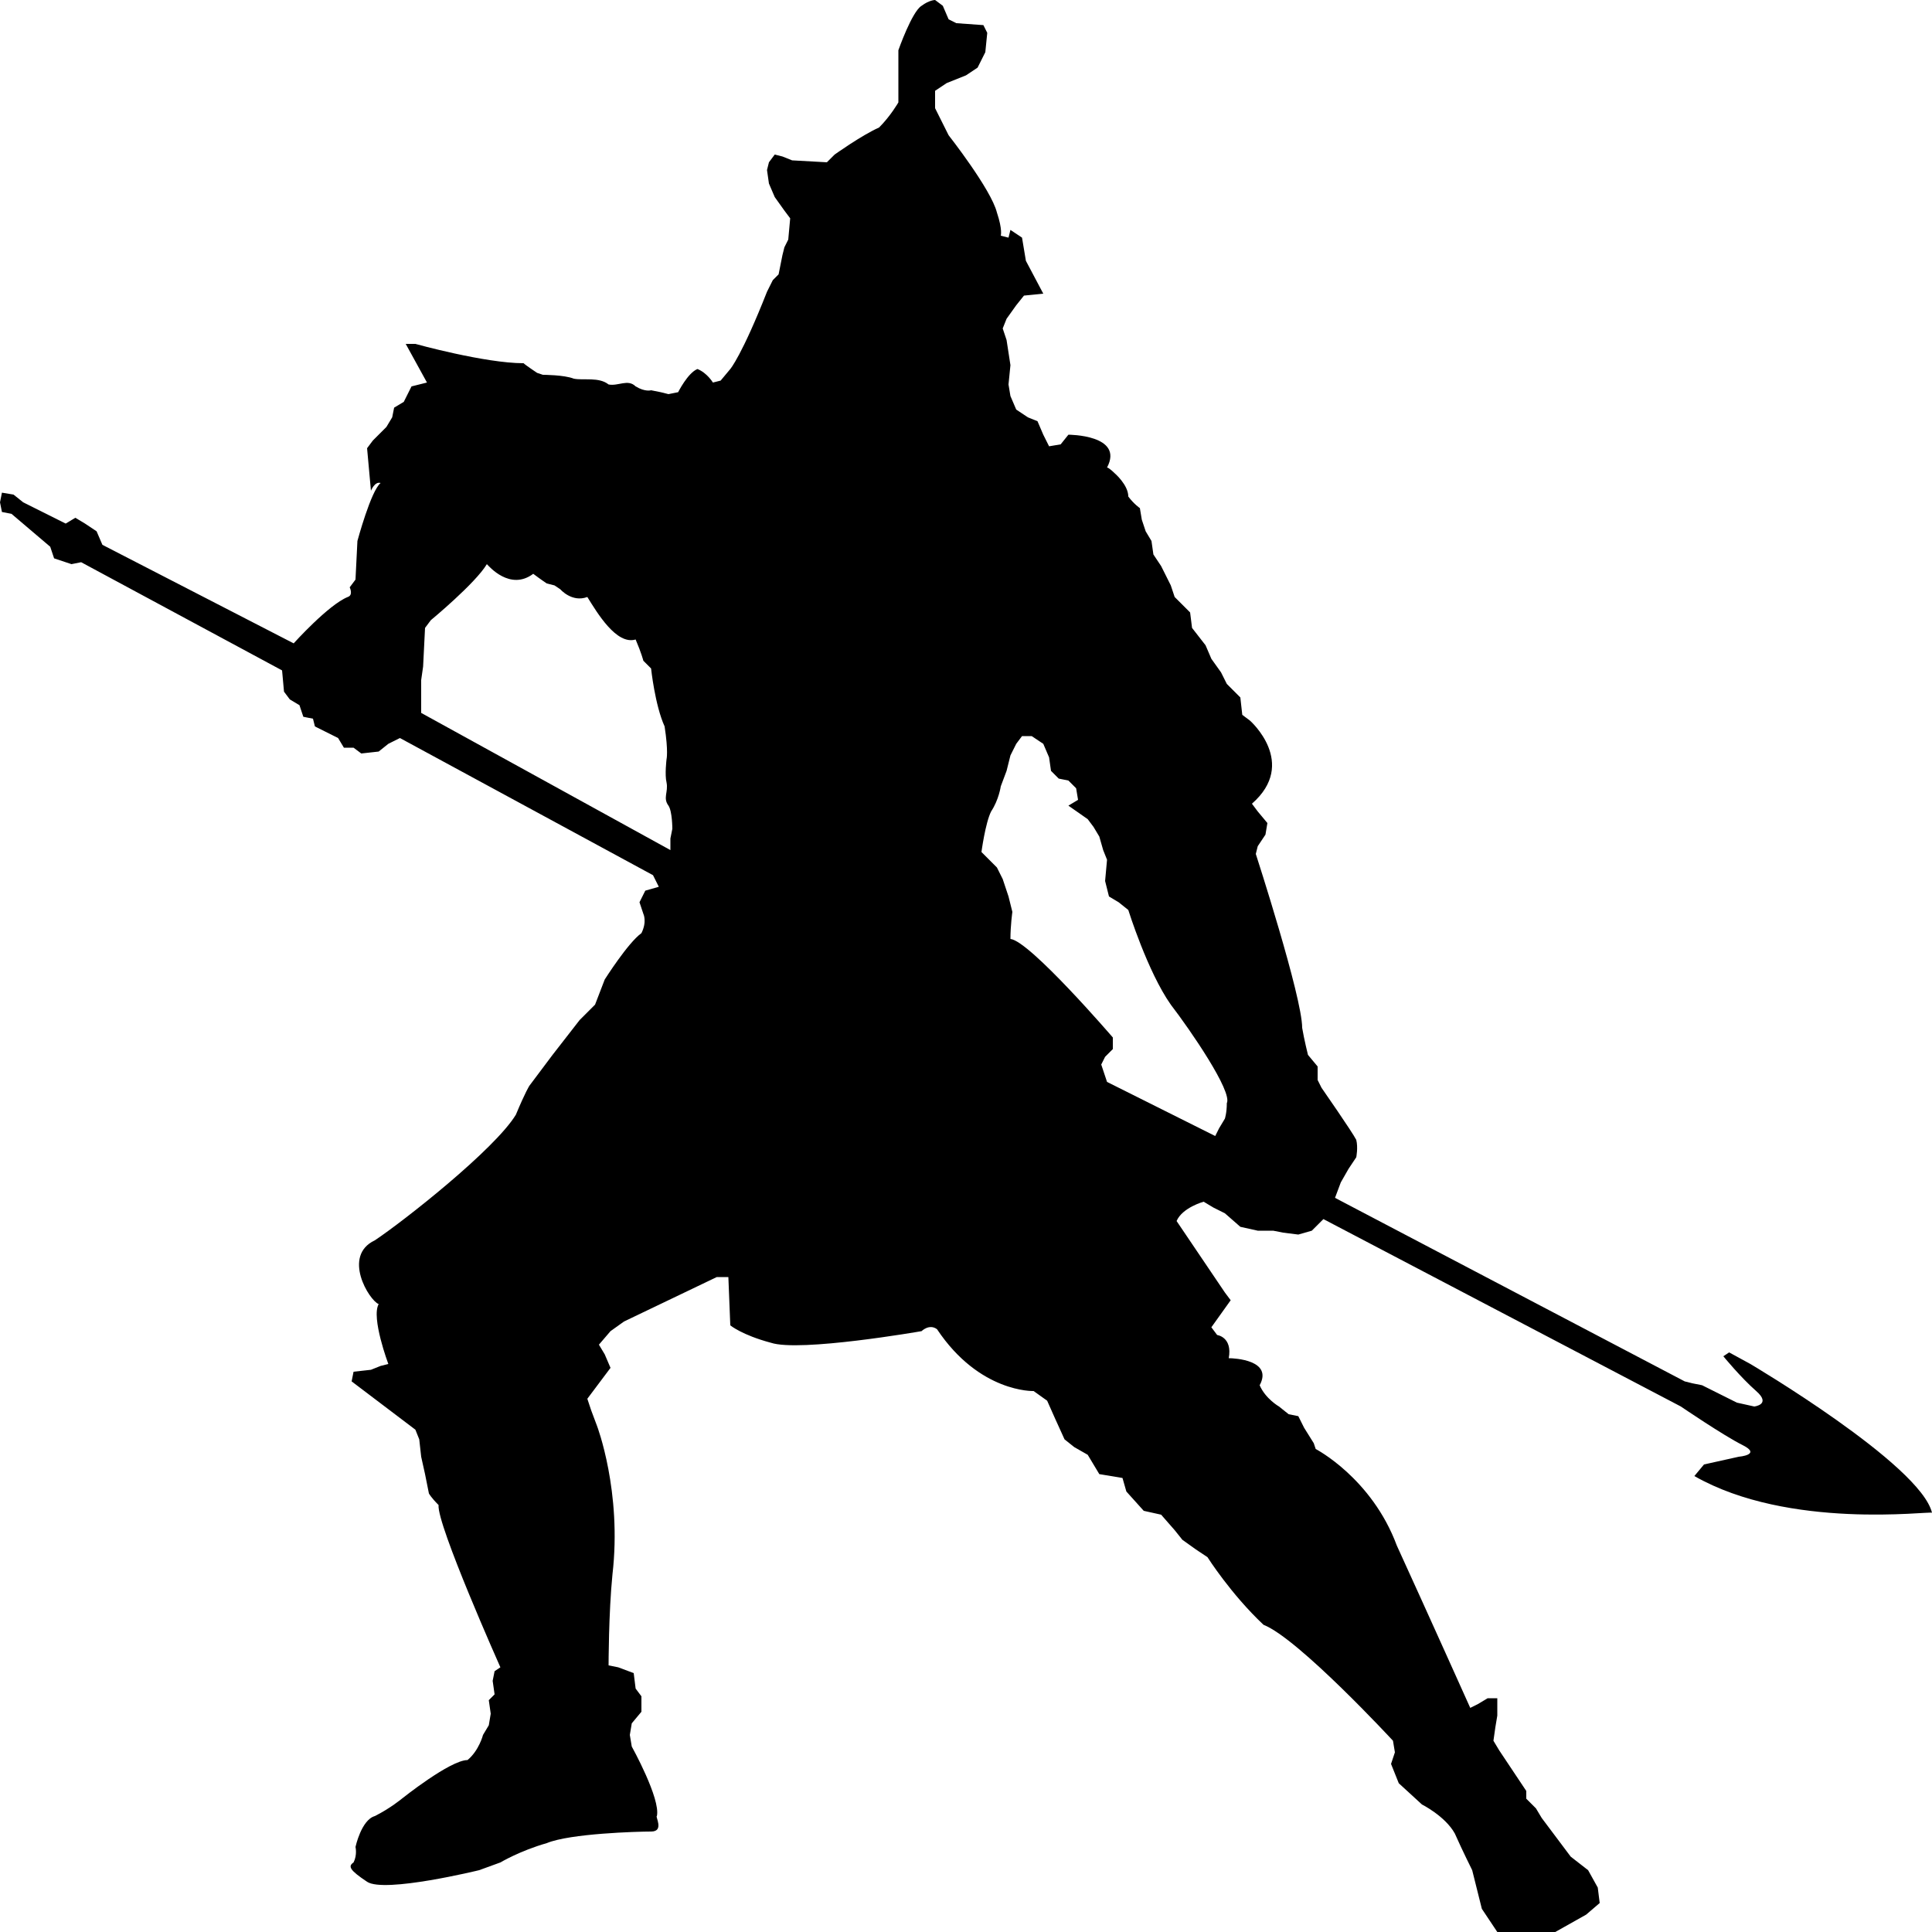 <?xml version="1.0" encoding="utf-8"?>
<!-- Generator: Adobe Illustrator 23.1.1, SVG Export Plug-In . SVG Version: 6.00 Build 0) -->
<svg version="1.1" id="Layer_1" xmlns="http://www.w3.org/2000/svg" xmlns:xlink="http://www.w3.org/1999/xlink" x="0px" y="0px" viewBox="0 0 100 100" style="enable-background:new 0 0 100 100;" xml:space="preserve">
	<path
		class="st0"
		d="M90.6,70.6L89.5,70l-0.3,0.2c0,0,0.9,1.1,1.7,1.8c0.8,0.7-0.1,0.8-0.1,0.8l-0.9-0.2l-1.8-0.9l-0.5-0.1l-0.4-0.1
	L69.1,62l0.3-0.8l0.4-0.7l0.4-0.6c0,0,0.1-0.5,0-0.9c-0.2-0.4-1.8-2.7-1.8-2.7l-0.2-0.4v-0.7l-0.5-0.6c0,0-0.2-0.8-0.3-1.4
	c0-1.6-2.4-9-2.4-9l0.1-0.4l0.4-0.6l0.1-0.6L65.1,42l-0.3-0.4c2.4-2.1-0.1-4.3-0.1-4.3L64.3,37l-0.1-0.9l-0.4-0.4l-0.3-0.3l-0.3-0.6
	l-0.5-0.7l-0.3-0.7l-0.7-0.9l-0.1-0.8l-0.8-0.8l-0.2-0.6l-0.5-1l-0.4-0.6L59.6,28l-0.3-0.5l-0.2-0.6L59,26.3c0,0-0.3-0.2-0.6-0.6
	c0-0.6-0.7-1.2-0.7-1.2s-0.3-0.3-0.4-0.3c0.9-1.7-2-1.7-2-1.7l-0.4,0.5l-0.6,0.1L54,22.5l-0.3-0.7l-0.5-0.2l-0.6-0.4l-0.3-0.7
	l-0.1-0.6l0.1-1l-0.2-1.3L51.9,17l0.2-0.5l0.5-0.7l0.4-0.5l1-0.1l-0.9-1.7L53,12.9l-0.1-0.6l-0.6-0.4l-0.1,0.4l-0.4-0.1
	c0,0,0.1-0.3-0.2-1.2c-0.3-1.2-2.5-4-2.5-4l-0.3-0.6l-0.4-0.8V4.7L49,4.3l1-0.4l0.6-0.4L51,2.7l0.1-1l-0.2-0.4l-1.4-0.1L49.1,1
	l-0.3-0.7L48.4,0c0,0-0.3,0-0.7,0.3c-0.5,0.3-1.2,2.3-1.2,2.3v1.7v1c0,0-0.4,0.7-1,1.3C44.6,7,43.2,8,43.2,8l-0.4,0.4L41,8.3
	l-0.5-0.2L40.1,8l-0.3,0.4l-0.1,0.4l0.1,0.7l0.3,0.7l0.5,0.7l0.3,0.4l-0.1,1.1l-0.2,0.4l-0.1,0.4l-0.2,1L40,14.5l-0.3,0.6
	c-1.3,3.3-1.9,4-1.9,4l-0.5,0.6l-0.4,0.1c0,0-0.3-0.5-0.8-0.7c-0.5,0.2-1,1.2-1,1.2l-0.5,0.1l-0.4-0.1l-0.5-0.1c0,0-0.3,0.1-0.8-0.2
	c-0.4-0.4-0.9,0-1.4-0.1c-0.5-0.4-1.3-0.2-1.8-0.3c-0.5-0.2-1.6-0.2-1.6-0.2l-0.3-0.1c0,0-0.6-0.4-0.7-0.5c-2,0-5.6-1-5.6-1H21
	l1.1,2l-0.4,0.1L21.3,20l-0.2,0.4l-0.2,0.4l-0.5,0.3l-0.1,0.5L20,22.1l-0.7,0.7L19,23.2l0.2,2.2c0,0,0.2-0.5,0.5-0.4
	c-0.5,0.4-1.2,3-1.2,3l-0.1,2l-0.3,0.4c0,0,0.2,0.4-0.1,0.5c-1,0.4-2.8,2.4-2.8,2.4l-9.9-5.1L5,27.5l-0.6-0.4l-0.5-0.3l-0.5,0.3
	L1.2,26l-0.5-0.4l-0.6-0.1L0,26l0.1,0.5l0.5,0.1l2,1.7l0.2,0.6l0.9,0.3l0.5-0.1l10.4,5.6l0.1,1.1l0.3,0.4l0.5,0.3l0.2,0.6l0.5,0.1
	l0.1,0.4l0.6,0.3l0.6,0.3l0.3,0.5h0.5l0.4,0.3l0.9-0.1l0.5-0.4l0.6-0.3l13.1,7.1l0.3,0.6l-0.7,0.2l-0.3,0.6l0.2,0.6
	c0,0,0.2,0.4-0.1,1c-0.7,0.5-1.9,2.4-1.9,2.4L30.8,52L30,52.8l-1.4,1.8l-1.2,1.6c0,0-0.2,0.3-0.7,1.5c-1.1,1.8-5.8,5.5-7.3,6.5
	c-1.7,0.8-0.3,3.1,0.2,3.3c-0.4,0.7,0.5,3.1,0.5,3.1l-0.4,0.1l-0.5,0.2L18.3,71l-0.1,0.5l3.3,2.5l0.2,0.5l0.1,0.9l0.2,0.9l0.2,1
	c0,0,0.1,0.2,0.5,0.6c-0.1,1,3.2,8.4,3.2,8.4l-0.3,0.2l-0.1,0.5l0.1,0.7L25.3,88l0.1,0.7l-0.1,0.6L25,89.8c0,0-0.2,0.8-0.8,1.3
	c-0.9,0-3.4,2-3.4,2s-0.6,0.5-1.4,0.9c-0.7,0.2-1,1.6-1,1.6s0.1,0.4-0.1,0.8c-0.3,0.2-0.2,0.4,0.7,1c0.9,0.6,5.8-0.6,5.8-0.6
	l1.1-0.4c0,0,1-0.6,2.4-1c1.2-0.5,4.7-0.6,5.4-0.6S33.9,94,34,94c0.2-0.9-1.3-3.6-1.3-3.6l-0.1-0.6l0.1-0.6l0.5-0.6v-0.8l-0.3-0.4
	l-0.1-0.8L32,86.3l-0.5-0.1c0,0,0-2.7,0.2-4.7c0.5-4.3-0.8-7.7-0.8-7.7l-0.3-0.8l-0.2-0.6l1.2-1.6l-0.3-0.7L31,69.6l0.6-0.7l0.7-0.5
	l4.8-2.3h0.6l0.1,2.5c0,0,0.6,0.5,2.1,0.9c1.5,0.5,7.8-0.6,7.8-0.6s0.4-0.4,0.8-0.1c2.2,3.3,5,3.2,5,3.2l0.7,0.5l0.4,0.9l0.5,1.1
	l0.5,0.4l0.7,0.4l0.6,1l1.2,0.2l0.2,0.7l0.9,1l0.9,0.2l0.7,0.8l0.4,0.5l0.7,0.5l0.6,0.4c0,0,1.2,1.9,2.9,3.5c1.8,0.7,6.7,6,6.7,6
	l0.1,0.6L72,91.3l0.4,1l1.2,1.1c0,0,1.2,0.6,1.7,1.5c0.4,0.9,0.9,1.9,0.9,1.9l0.5,2l0.8,1.2H79h1.5l1.6-0.9l0.7-0.6l-0.1-0.8
	l-0.5-0.9l-0.9-0.7l-1.5-2l-0.3-0.5L79,93.1v-0.4l-1.4-2.1l-0.3-0.5l0.1-0.7l0.1-0.6v-0.9H77l-0.5,0.3l-0.4,0.2c0,0-2.2-4.9-3.8-8.4
	c-1.3-3.5-4.2-5-4.2-5L68,74.7l-0.5-0.8l-0.3-0.6l-0.5-0.1l-0.5-0.4c0,0-0.7-0.4-1-1.1c0.7-1.3-1.3-1.4-1.6-1.4
	c0.2-1.1-0.6-1.2-0.6-1.2l-0.3-0.4l1-1.4l-0.3-0.4l-2.5-3.7c0.3-0.7,1.4-1,1.4-1l0.5,0.3l0.6,0.3l0.8,0.7l0.9,0.2h0.8l0.5,0.1
	l0.8,0.1l0.7-0.2l0.6-0.6L87,72.8c0,0,2.2,1.5,3.2,2c1,0.5-0.2,0.6-0.2,0.6l-1.8,0.4l-0.5,0.6c4.9,2.8,12.2,1.8,12.3,1.9
	C99.4,75.8,90.6,70.6,90.6,70.6z M34.7,43.4V44l-12.9-7.1V36v-0.8l0.1-0.7l0.1-2l0.3-0.4c0,0,2.3-1.9,2.9-2.9
	c0.1,0.1,1.2,1.4,2.4,0.5c0.4,0.3,0.7,0.5,0.7,0.5l0.4,0.1l0.3,0.2c0,0,0.6,0.7,1.4,0.4c0.5,0.8,1.5,2.5,2.5,2.2
	c0.3,0.7,0.4,1.1,0.4,1.1l0.4,0.4c0,0,0.2,1.9,0.7,3c0.2,1.3,0.1,1.7,0.1,1.7s-0.1,0.8,0,1.2c0.1,0.5-0.2,0.8,0.1,1.2
	c0.2,0.3,0.2,1.2,0.2,1.2L34.7,43.4z M63.5,57.1c0,0.5-0.1,0.8-0.1,0.8l-0.3,0.5l-0.2,0.4L57.3,56L57,55.1l0.2-0.4l0.4-0.4v-0.6
	c0,0-4.3-5-5.3-5.1c0-0.7,0.1-1.4,0.1-1.4l-0.2-0.8l-0.3-0.9l-0.3-0.6l-0.4-0.4l-0.4-0.4c0,0,0.2-1.5,0.5-2.1
	c0.4-0.6,0.5-1.3,0.5-1.3l0.3-0.8l0.2-0.8l0.3-0.6l0.3-0.4h0.5l0.6,0.4l0.3,0.7l0.1,0.7l0.4,0.4l0.5,0.1l0.4,0.4l0.1,0.6l-0.5,0.3
	l1,0.7l0.3,0.4l0.3,0.5l0.2,0.7l0.2,0.5l-0.1,1.1l0.2,0.8l0.5,0.3l0.5,0.4c0,0,1,3.2,2.2,4.9C61.6,53.3,63.8,56.5,63.5,57.1z"/>
</svg>